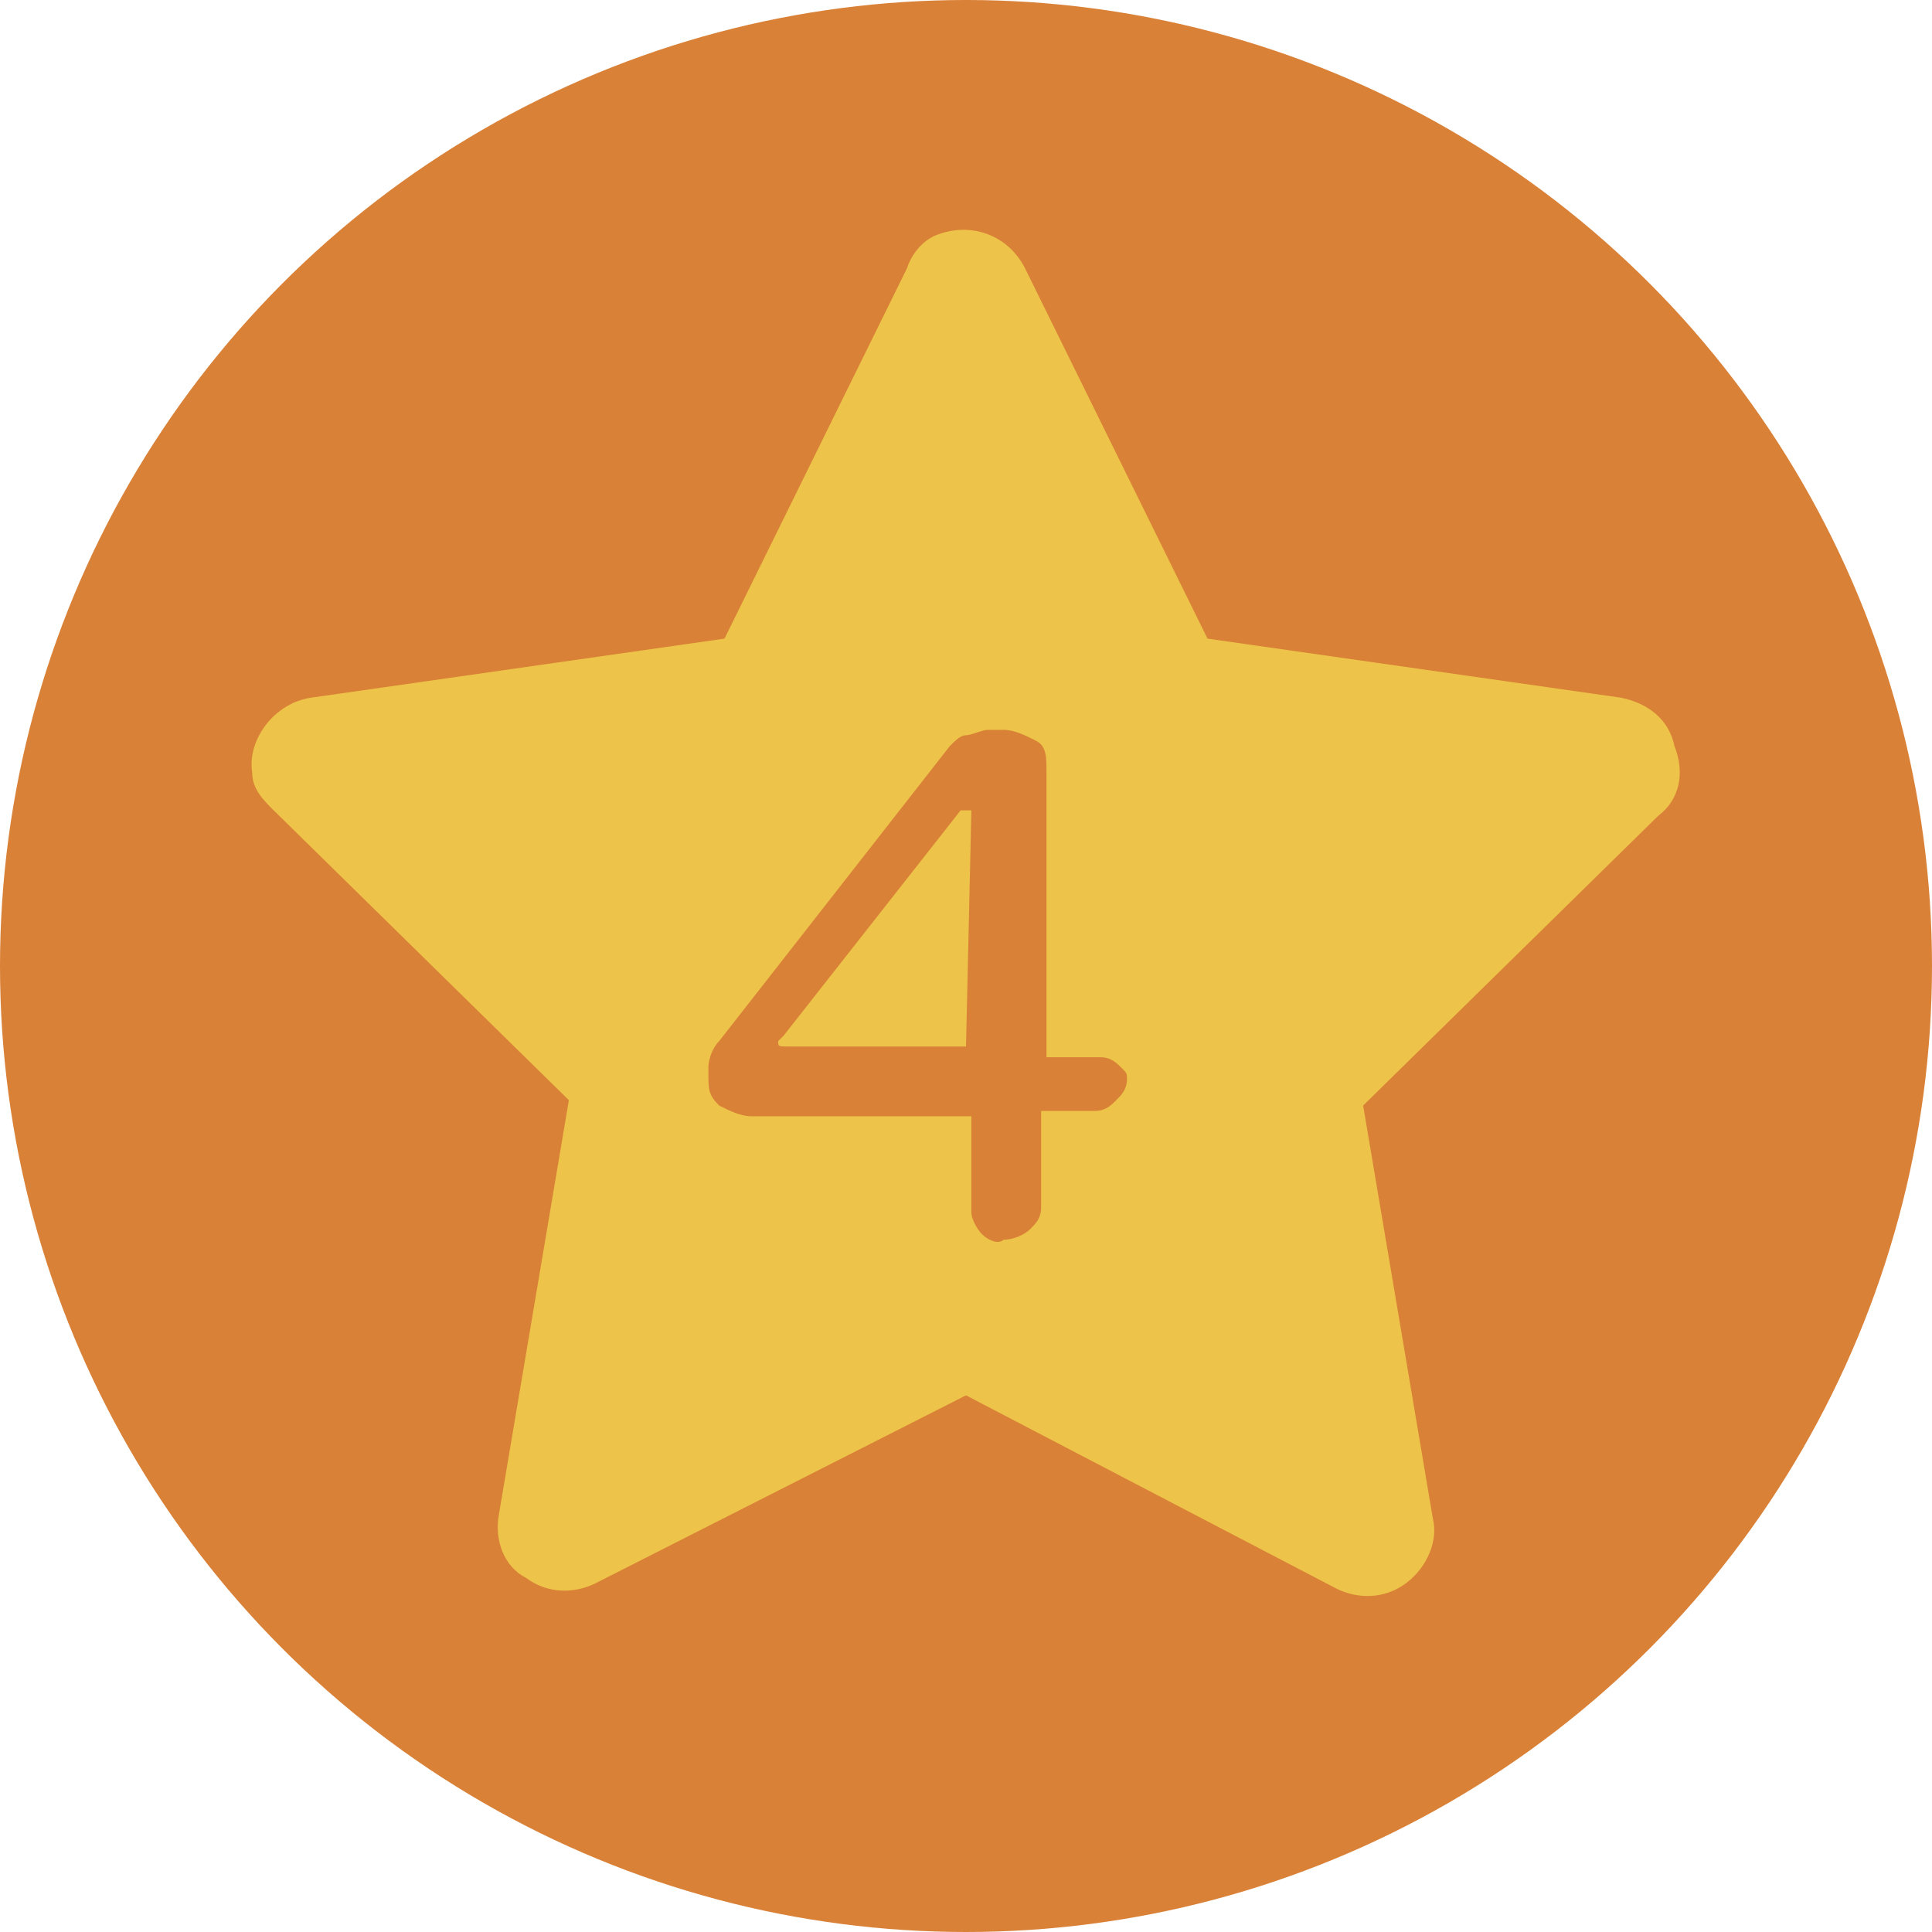 <?xml version="1.0" encoding="utf-8"?>
<!-- Generator: Adobe Illustrator 24.3.0, SVG Export Plug-In . SVG Version: 6.00 Build 0)  -->
<svg version="1.1" id="圖層_1" xmlns="http://www.w3.org/2000/svg" xmlns:xlink="http://www.w3.org/1999/xlink" x="0px" y="0px"
	 viewBox="0 0 36 36" style="enable-background:new 0 0 36 36;" xml:space="preserve">
<style type="text/css">
	.st0{fill:#DA8138;}
	.st1{fill:#EDC449;}
	.st2{enable-background:new    ;}
</style>
<g id="圖層_2_1_">
	<g id="圖層_1-2">
		<g id="Star">
			<circle class="st0" cx="18" cy="18" r="18"/>
			<path class="st1" d="M31.2,13.9c-0.1-0.5-0.5-0.8-1-0.9l-7.7-1.1L19.1,5c-0.3-0.6-1-0.9-1.7-0.6C17.2,4.5,17,4.7,16.9,5l-3.4,6.9
				L5.8,13c-0.7,0.1-1.2,0.8-1.1,1.4c0,0.3,0.2,0.5,0.4,0.7l5.5,5.4l-1.3,7.7c-0.1,0.5,0.1,1,0.5,1.2c0.4,0.3,0.9,0.3,1.3,0.1L18,26
				l6.9,3.6c0.4,0.2,0.9,0.2,1.3-0.1c0.4-0.3,0.6-0.8,0.5-1.2l-1.3-7.7l5.5-5.4C31.3,14.9,31.4,14.4,31.2,13.9z"/>
		</g>
		<g class="st2">
			<path class="st0" d="M18.3,23c-0.1-0.1-0.2-0.3-0.2-0.4v-1.8H14c-0.2,0-0.4-0.1-0.6-0.2c-0.2-0.2-0.2-0.3-0.2-0.6v-0.1
				c0-0.2,0.1-0.4,0.2-0.5l4.3-5.5c0.1-0.1,0.2-0.2,0.3-0.2s0.3-0.1,0.4-0.1h0.3c0.2,0,0.4,0.1,0.6,0.2s0.2,0.3,0.2,0.6v5.3h1
				c0.2,0,0.3,0.1,0.4,0.2S21,20,21,20.1c0,0.2-0.1,0.3-0.2,0.4s-0.2,0.2-0.4,0.2h-1v1.8c0,0.2-0.1,0.3-0.2,0.4s-0.3,0.2-0.5,0.2
				C18.6,23.2,18.4,23.1,18.3,23z M18.1,15.1C18.1,15.1,18.1,15.1,18.1,15.1c-0.1,0-0.1,0-0.2,0l-3.3,4.2c0,0-0.1,0.1-0.1,0.1
				c0,0.1,0,0.1,0.2,0.1h3.3L18.1,15.1C18.1,15.2,18.1,15.2,18.1,15.1z"/>
		</g>
	</g>
</g>
</svg>
